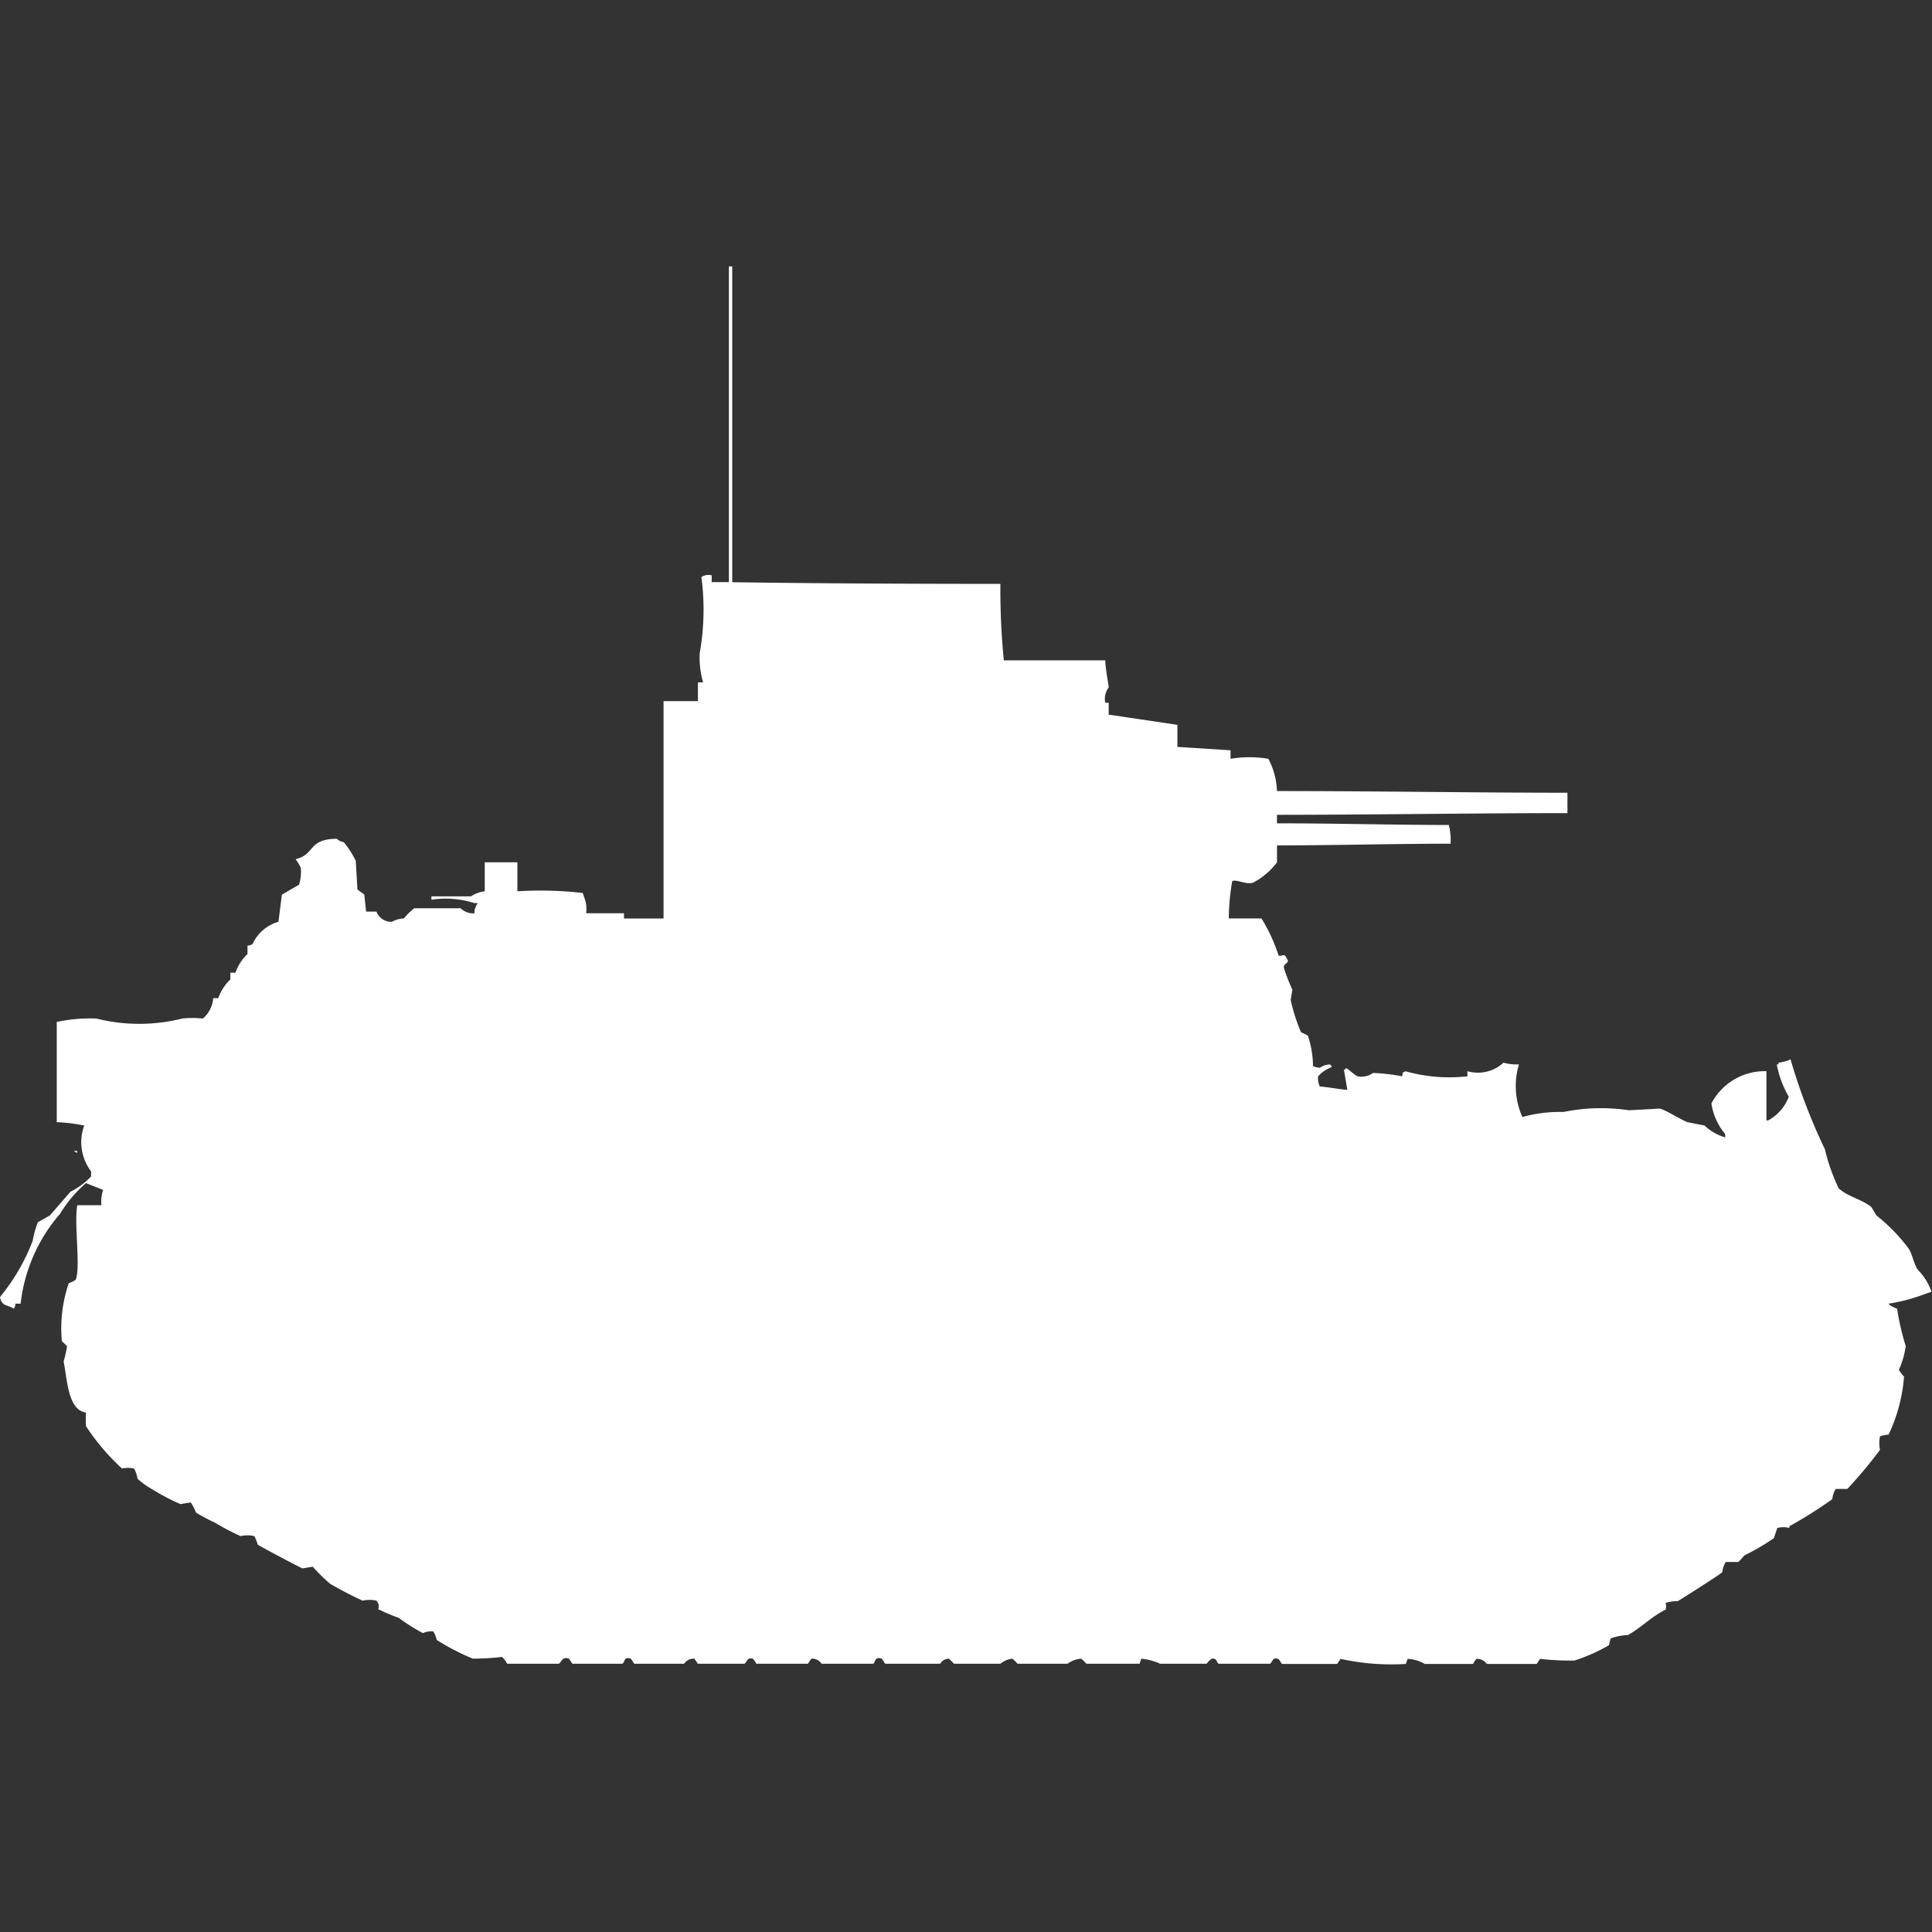 <svg xmlns="http://www.w3.org/2000/svg" width="40" height="40" viewBox="0 0 40 40">
  <rect x="0" y="0" width="40" height="40" fill="#333333" stroke="none"/>
  <defs>
    <style>
      .cls-1 {
        fill: #fff;
        fill-rule: evenodd;
      }
    </style>
  </defs>
  <path id="us_m2a2_ico" class="cls-1" d="M15.16,11.538c1.784,0.026,3.71.034,5.552,0.035a15.08,15.08,0,0,0,.071,1.582h2.1c0,0.154.076,0.544,0.071,0.562a0.393,0.393,0,0,0-.071.316h0.071V14.28l1.423,0.211v0.457l1.1,0.07v0.176a2.4,2.4,0,0,1,.783,0,1.535,1.535,0,0,1,.178.668c2.033,0,4.041.034,6.014,0.035v0.422c-1.986,0-4.015.034-6.014,0.035V16.53c1.188,0,2.424.033,3.559,0.035a1.284,1.284,0,0,1,.036.387c-1.148,0-2.393.034-3.594,0.035v0.352a1.5,1.5,0,0,1-.5.422c-0.16.038-.331-0.075-0.427-0.035a4.676,4.676,0,0,0-.071.773h0.676a3.466,3.466,0,0,1,.356.773c0.125,0,.112-0.054.178,0.07,0.054,0.083-.081.086-0.071,0.176a3.613,3.613,0,0,0,.178.457l-0.036.211a3.792,3.792,0,0,0,.213.668l0.142,0.07a2,2,0,0,1,.107.633,0.508,0.508,0,0,0,.142.035,0.373,0.373,0,0,1,.213-0.07,0.1,0.1,0,0,0,.036.035,0.1,0.1,0,0,1-.036.035,0.676,0.676,0,0,0-.249.176,0.388,0.388,0,0,0,.036.211c0.211,0.016.333,0.049,0.569,0.07l-0.071-.422h0.036V21.592c0.083,0.042.18,0.15,0.249,0.176a0.422,0.422,0,0,0,.32-0.07,4,4,0,0,1,.6.07c0.029-.114-0.017-0.054.071-0.105a3.339,3.339,0,0,0,1.281.105V21.662a0.782,0.782,0,0,0,.747-0.176,1.045,1.045,0,0,0,.32.035,1.571,1.571,0,0,0,.071,1.09,2.9,2.9,0,0,1,.854-0.105,3.866,3.866,0,0,1,1.352-.035l0.641-.035c0.166,0.052.4,0.212,0.569,0.281l0.356,0.07a1.044,1.044,0,0,0,.427.246v-0.07a1.273,1.273,0,0,1-.285-0.633,1.244,1.244,0,0,1,1.139-.668v1.019h0.036a0.924,0.924,0,0,0,.427-0.492,2.077,2.077,0,0,1-.249-0.668h0.036V21.486a0.778,0.778,0,0,0,.249-0.07,12.127,12.127,0,0,0,.712,1.863,3.97,3.97,0,0,0,.285.808c0.186,0.172.477,0.226,0.676,0.387l0.107,0.176a3.614,3.614,0,0,1,.676.7c0.084,0.156.088,0.281,0.178,0.422a1.218,1.218,0,0,1,.285.457l-0.107.035a3.72,3.72,0,0,1-.783.211,0.1,0.1,0,0,0,.036.035,0.692,0.692,0,0,0,.142.07,5.167,5.167,0,0,0,.178.773,1.751,1.751,0,0,1-.142.492,0.873,0.873,0,0,0,.107.141,3.377,3.377,0,0,1-.32,1.2,0.792,0.792,0,0,0-.178.035,0.716,0.716,0,0,0,0,.281,9.482,9.482,0,0,1-.676.809H38.007a0.488,0.488,0,0,0-.071.211,9.119,9.119,0,0,1-.89.562v0.035a0.484,0.484,0,0,0-.249,0l-0.071.211a4.741,4.741,0,0,1-.6.352c-0.038.025-.1,0.123-0.142,0.141H35.73a0.484,0.484,0,0,0-.071.211c-0.028.035-.9,0.592-0.925,0.6a0.908,0.908,0,0,0-.249.035,0.27,0.27,0,0,1,0,.141c-0.288.139-.516,0.382-0.783,0.527a1.107,1.107,0,0,0-.356.07l-0.036.141a3.7,3.7,0,0,1-.712.316,5.636,5.636,0,0,1-.712-0.035l-0.071.105H30.783a0.245,0.245,0,0,0-.213-0.105,0.41,0.41,0,0,0-.071.105h-1a0.785,0.785,0,0,0-.356-0.105l-0.036.105a4.875,4.875,0,0,1-1.352-.105l-0.071.105H26.548c-0.049-.024-0.043-0.146-0.178-0.105L26.3,33.93H25.231c-0.048-.024-0.027-0.12-0.142-0.105a0.447,0.447,0,0,0-.107.105H24.021a1.263,1.263,0,0,0-.392-0.105l-0.036.105h-1.1a1.149,1.149,0,0,0-.107-0.105,0.561,0.561,0,0,0-.285.105H21.068a1.1,1.1,0,0,0-.107-0.105,0.469,0.469,0,0,0-.249.105H19.751a1.037,1.037,0,0,0-.107-0.105,0.211,0.211,0,0,0-.178.105H18.327l-0.071-.105c-0.159-.052-0.125.077-0.178,0.105H17.011a0.236,0.236,0,0,0-.213-0.105l-0.071.105H15.658a0.4,0.4,0,0,0-.071-0.105c-0.136-.032-0.116.081-0.178,0.105H14.448l-0.071-.105a0.235,0.235,0,0,0-.213.105H13.132l-0.071-.105c-0.156-.049-0.118.079-0.178,0.105H11.851l-0.071-.105c-0.151-.051-0.153.081-0.214,0.105H10.5a0.524,0.524,0,0,0-.107-0.141,5.155,5.155,0,0,1-.605.035,4.873,4.873,0,0,1-.747-0.387,0.5,0.5,0,0,0-.071-0.176,0.416,0.416,0,0,0-.214.035,3.886,3.886,0,0,1-.5-0.316A4.163,4.163,0,0,1,7.829,32.8a0.161,0.161,0,0,0-.036-0.176,0.651,0.651,0,0,0-.285,0,7.134,7.134,0,0,1-.676-0.352,3.635,3.635,0,0,1-.356-0.351l-0.214.035c-0.031-.008-0.9-0.467-0.925-0.492a1.182,1.182,0,0,0-.071-0.176,0.626,0.626,0,0,0-.285,0,5.088,5.088,0,0,1-.534-0.281A3.635,3.635,0,0,1,4.057,30.8,1.073,1.073,0,0,0,3.95,30.59l-0.214.035a4.618,4.618,0,0,1-.6-0.316A1.628,1.628,0,0,1,2.847,30.1a0.621,0.621,0,0,0-.071-0.211,0.554,0.554,0,0,0-.249,0,4.6,4.6,0,0,1-.747-0.879,2.288,2.288,0,0,1,0-.281c-0.379-.05-0.387-0.7-0.463-1.055a2.505,2.505,0,0,0,.071-0.316,1.1,1.1,0,0,0-.107-0.105,2.891,2.891,0,0,1,.142-1.2,0.8,0.8,0,0,0,.142-0.07c0.11-.237-0.037-1.185.036-1.547H2.1a0.714,0.714,0,0,1,.036-0.316l-0.356-.141a2.57,2.57,0,0,0-.534.633,3.413,3.413,0,0,0-.819,1.863H0.32a0.169,0.169,0,0,1-.036.105C0.149,26.486.041,26.542,0,26.337a4.186,4.186,0,0,0,.676-1.16A2.07,2.07,0,0,1,.783,24.79l0.249-.141,0.427-.492a1.481,1.481,0,0,0,.427-0.316V23.736a1,1,0,0,1-.142-0.949,3.554,3.554,0,0,0-.569-0.07V20.642a3.309,3.309,0,0,1,.819-0.07,3.669,3.669,0,0,0,1.779,0,1.921,1.921,0,0,1,.427,0,0.608,0.608,0,0,0,.214-0.422H4.52a0.974,0.974,0,0,1,.249-0.387V19.623H4.875a0.974,0.974,0,0,1,.249-0.387V19.061a0.174,0.174,0,0,0,.107-0.035,0.838,0.838,0,0,1,.534-0.457l0.071-.562L6.192,17.8a0.922,0.922,0,0,0,.036-0.352,1.611,1.611,0,0,0-.107-0.176c0.416-.1.244-0.417,0.854-0.422a0.255,0.255,0,0,0,.142.07,1.978,1.978,0,0,1,.249.387L7.4,17.9l0.142,0.105L7.58,18.358H7.794a0.326,0.326,0,0,0,.32.211,0.561,0.561,0,0,1,.249-0.07,1.366,1.366,0,0,1,.214-0.211H9.537a0.366,0.366,0,0,0,.285.105,0.346,0.346,0,0,1,.071-0.211H9.822a1.944,1.944,0,0,0-.89-0.07v-0.07H9.751a0.674,0.674,0,0,1,.285-0.105v-0.6h0.676v0.6a7.757,7.757,0,0,1,1.352.035L12.1,18.076a0.643,0.643,0,0,1,.036.316h0.783V18.5h0.819V14h0.712V13.612h0.107a1.869,1.869,0,0,1-.071-0.6,5.164,5.164,0,0,0,.036-1.582,0.279,0.279,0,0,1,.213-0.035v0.141h0.356V5H15.16v6.538ZM1.53,23.314H1.6v0.035A0.122,0.122,0,0,1,1.53,23.314Z" transform="translate(0 0.516)"/>
</svg>
